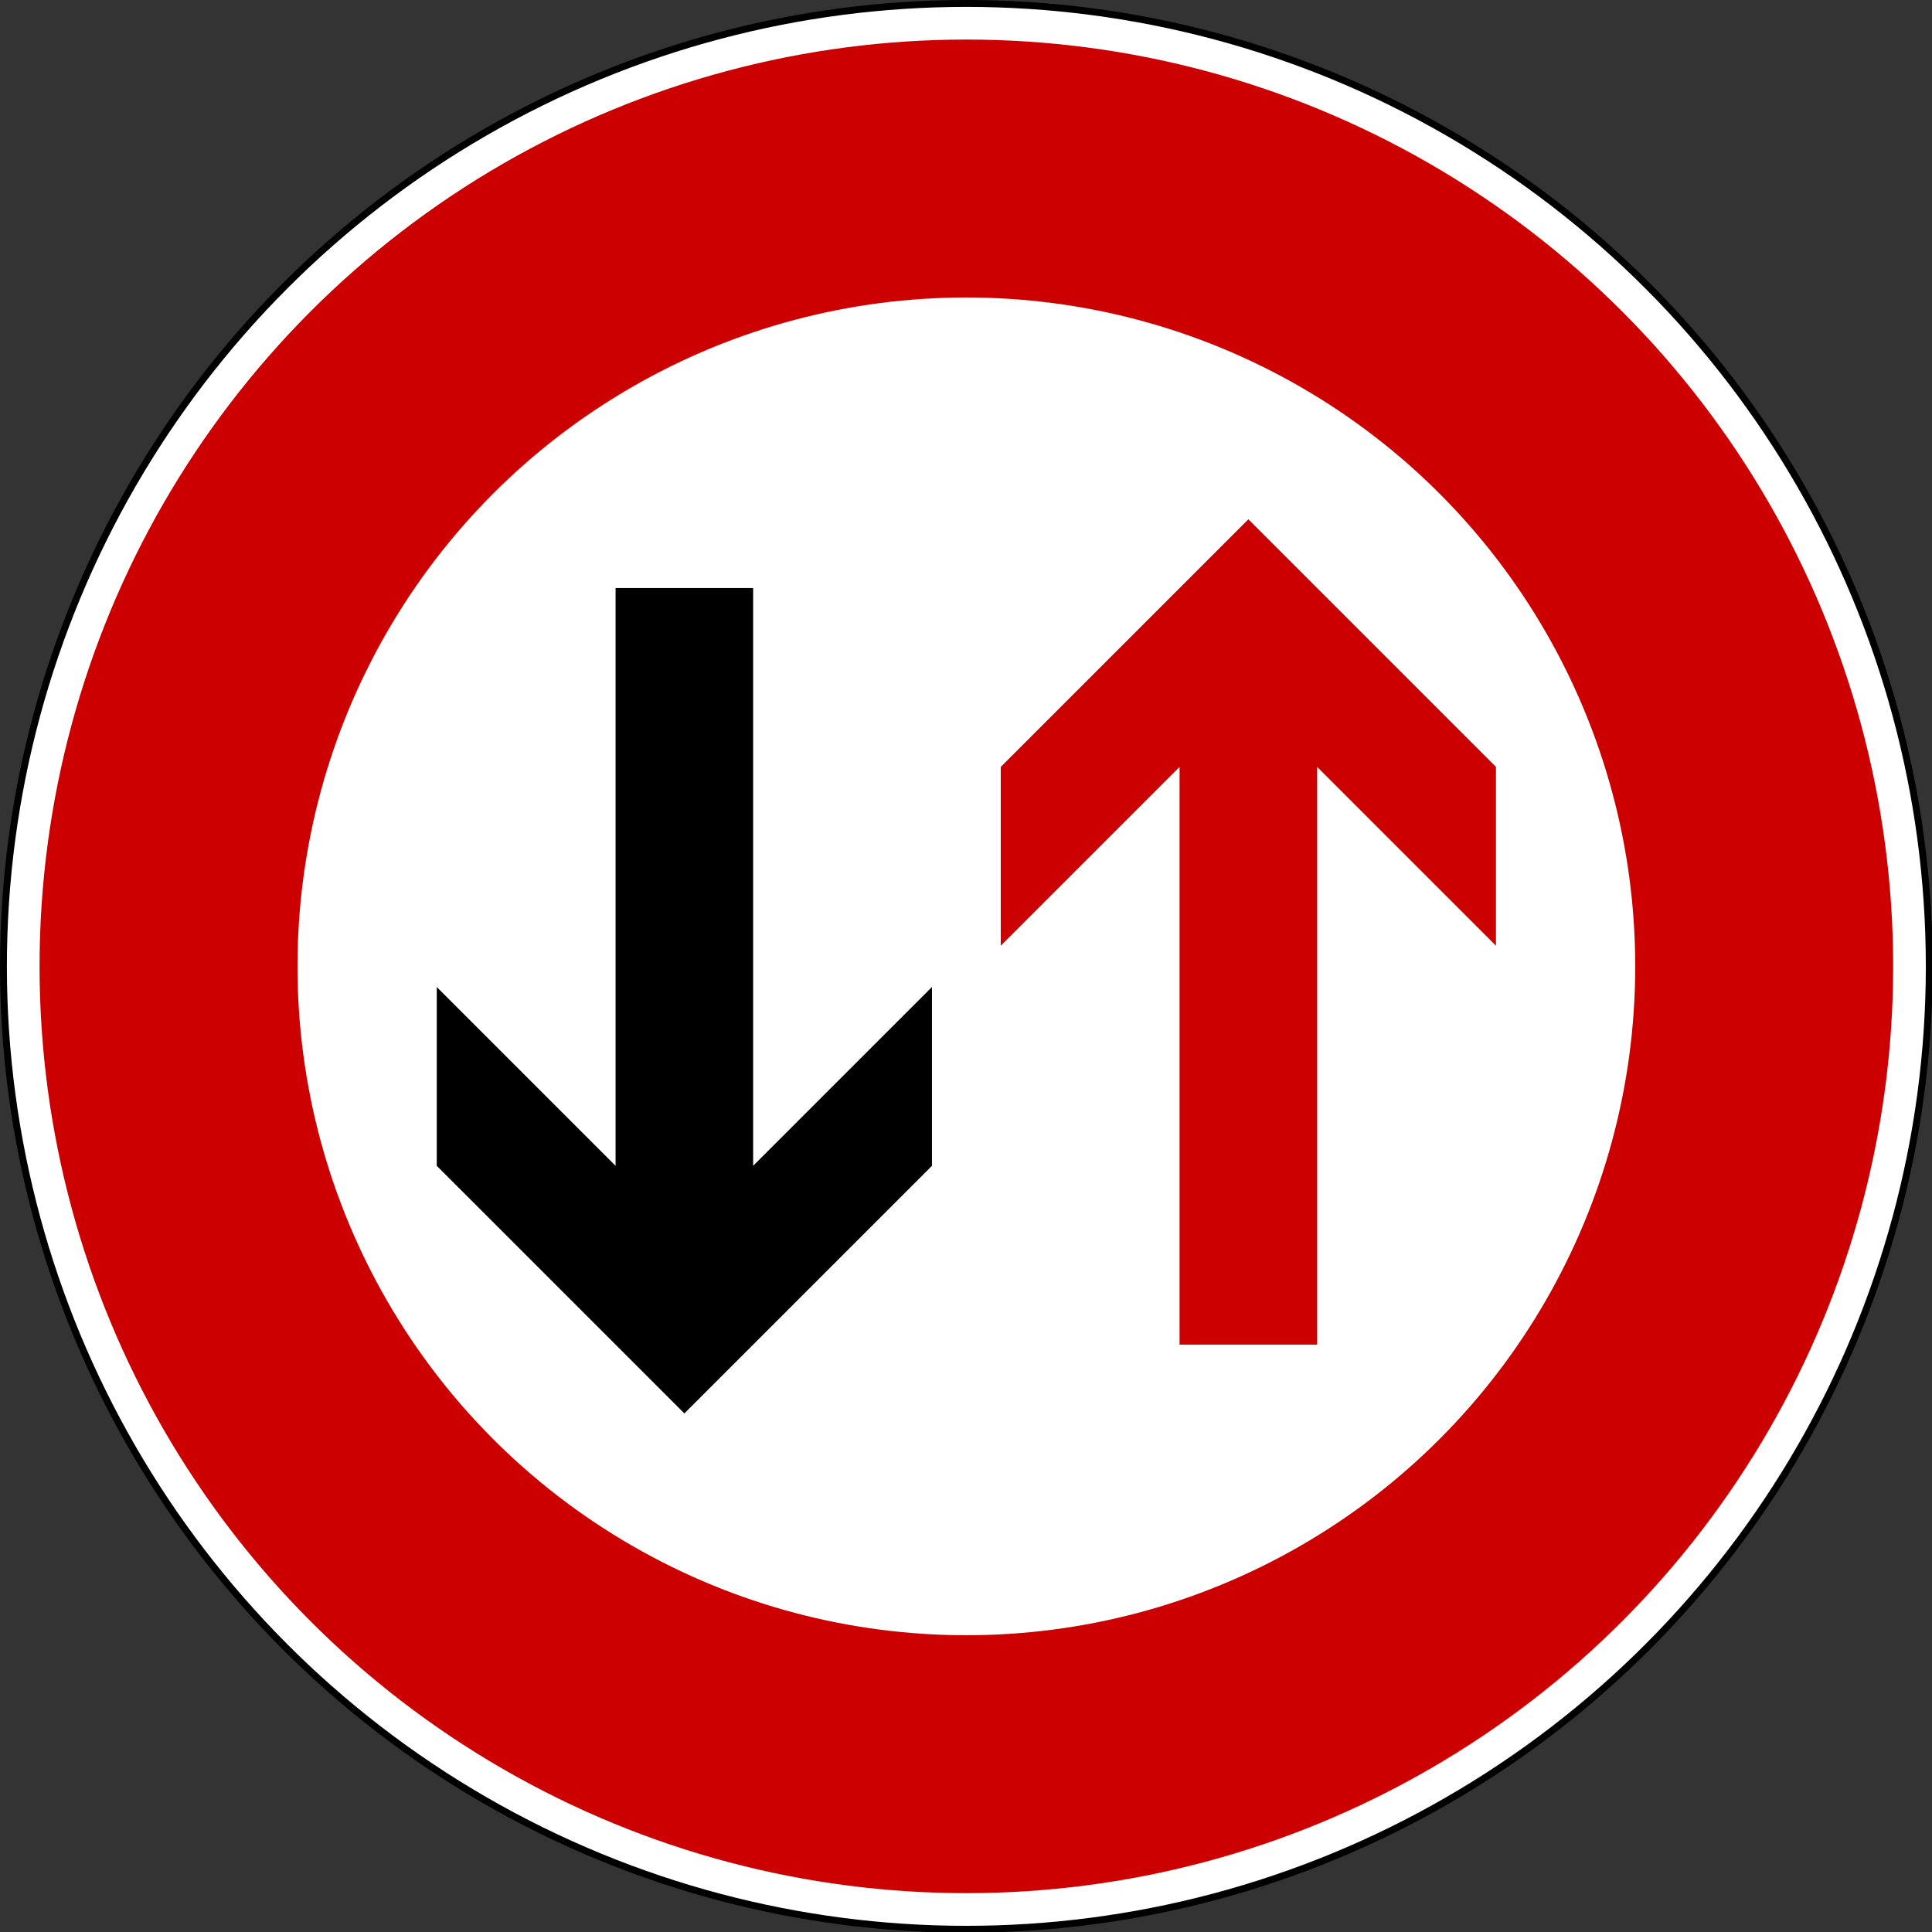<?xml version="1.0" encoding="UTF-8" standalone="no"?>
<svg xmlns:dc="http://purl.org/dc/elements/1.1/" xmlns:cc="http://creativecommons.org/ns#" xmlns:rdf="http://www.w3.org/1999/02/22-rdf-syntax-ns#" xmlns:svg="http://www.w3.org/2000/svg" xmlns="http://www.w3.org/2000/svg" xmlns:sodipodi="http://sodipodi.sourceforge.net/DTD/sodipodi-0.dtd" xmlns:inkscape="http://www.inkscape.org/namespaces/inkscape" id="svg2" version="1.1" viewBox="0 0 500 500"><rect x="0" y="0" width="500" height="500" fill="#333333" stroke="none"/><defs id="defs4"/><g id="layer1" transform="translate(4332.108,2889.058)"><g id="g9154" transform="matrix(0.712,0,0,0.712,-4340.115,-2897.065)"><circle id="circle9140" style="fill:#ffffff;stroke:#000000;stroke-width:2.5" r="350" cy="362.5" cx="362.5" d="m 712.5,362.5 c 0,193.3 -156.7,350 -350,350 -193.3,0 -350,-156.7 -350,-350 0,-193.3 156.7,-350 350,-350 193.3,0 350,156.7 350,350 z"/><circle id="circle9142" style="fill:none;stroke:#cc0000;stroke-width:93.75" r="290" cy="362.5" cx="362.5" d="m 652.5,362.5 c 0,160.163 -129.837,290 -290,290 -160.163,0 -290,-129.837 -290,-290 0,-160.163 129.837,-290 290,-290 160.163,0 290,129.837 290,290 z"/><path id="path9144" d="m 170,435 v -65 l 65,65 V 225 h 50 v 210 l 65,-65 v 65 l -90,90 z"/><path id="path9146" style="fill:#cc0000" transform="matrix(-1,0,0,-1,725,725)" d="m 170,435 v -65 l 65,65 V 225 h 50 v 210 l 65,-65 v 65 l -90,90 z"/></g></g></svg>